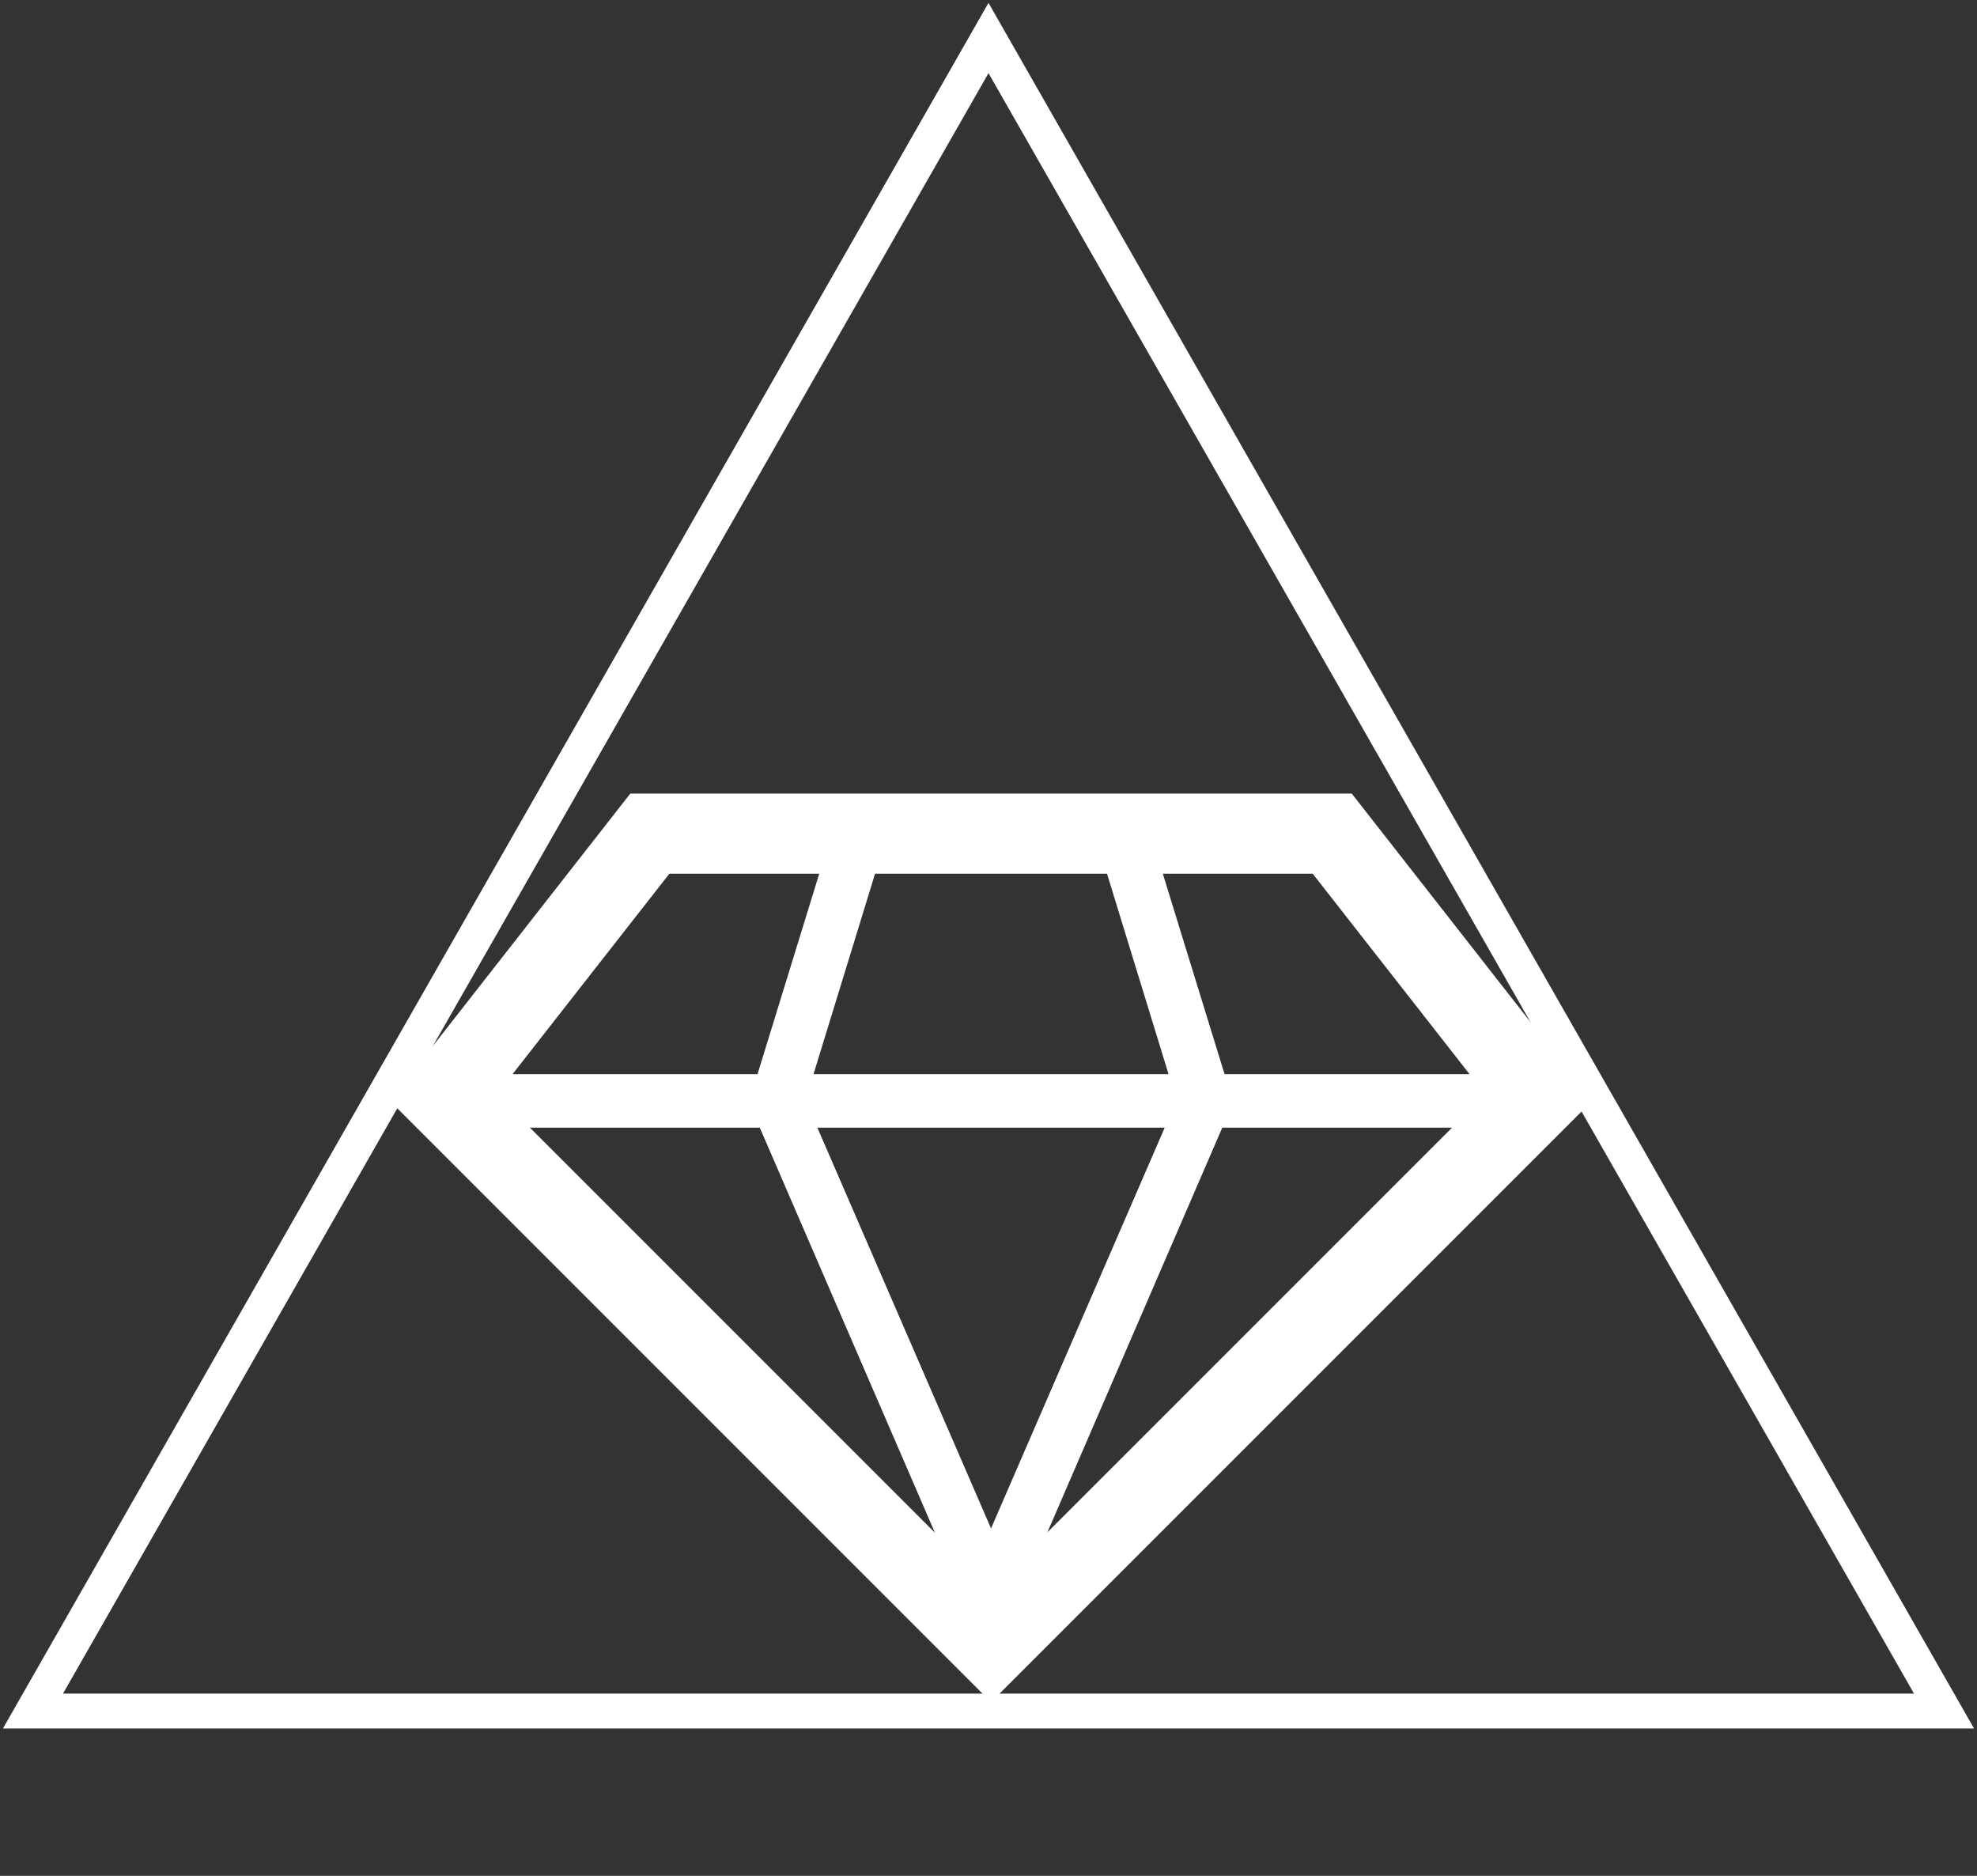 <svg width="390" height="370" xmlns="http://www.w3.org/2000/svg" xmlns:xlink="http://www.w3.org/1999/xlink" xml:space="preserve" overflow="hidden"><rect width="100%" height="100%" fill="#333333" stroke="none"/><g transform="translate(-2436 -1196)"><path d="M2442.5 1533.5 2631 1203.5 2819.5 1533.5Z" stroke="#FFFFFF" stroke-width="6.875" stroke-miterlimit="8" fill="none" fill-rule="evenodd"/><g><g><g><path d="M2702.66 1352.53 2560.34 1352.53 2512.91 1413.15 2631.5 1531.74 2631.5 1531.74 2750.09 1413.15ZM2585.88 1418.42 2620.43 1498.32 2540.53 1418.42ZM2665.76 1418.42 2631.5 1497.48 2597.24 1418.42ZM2596.48 1407.88 2608.62 1368.34 2654.38 1368.34 2666.52 1407.88ZM2677.12 1418.42 2722.45 1418.42 2642.62 1498.24ZM2725.9 1407.88 2677.57 1407.88 2665.39 1368.34 2694.96 1368.34ZM2568.04 1368.34 2597.61 1368.34 2585.43 1407.88 2537.1 1407.88Z" fill="#FFFFFF"/></g></g></g></g></svg>